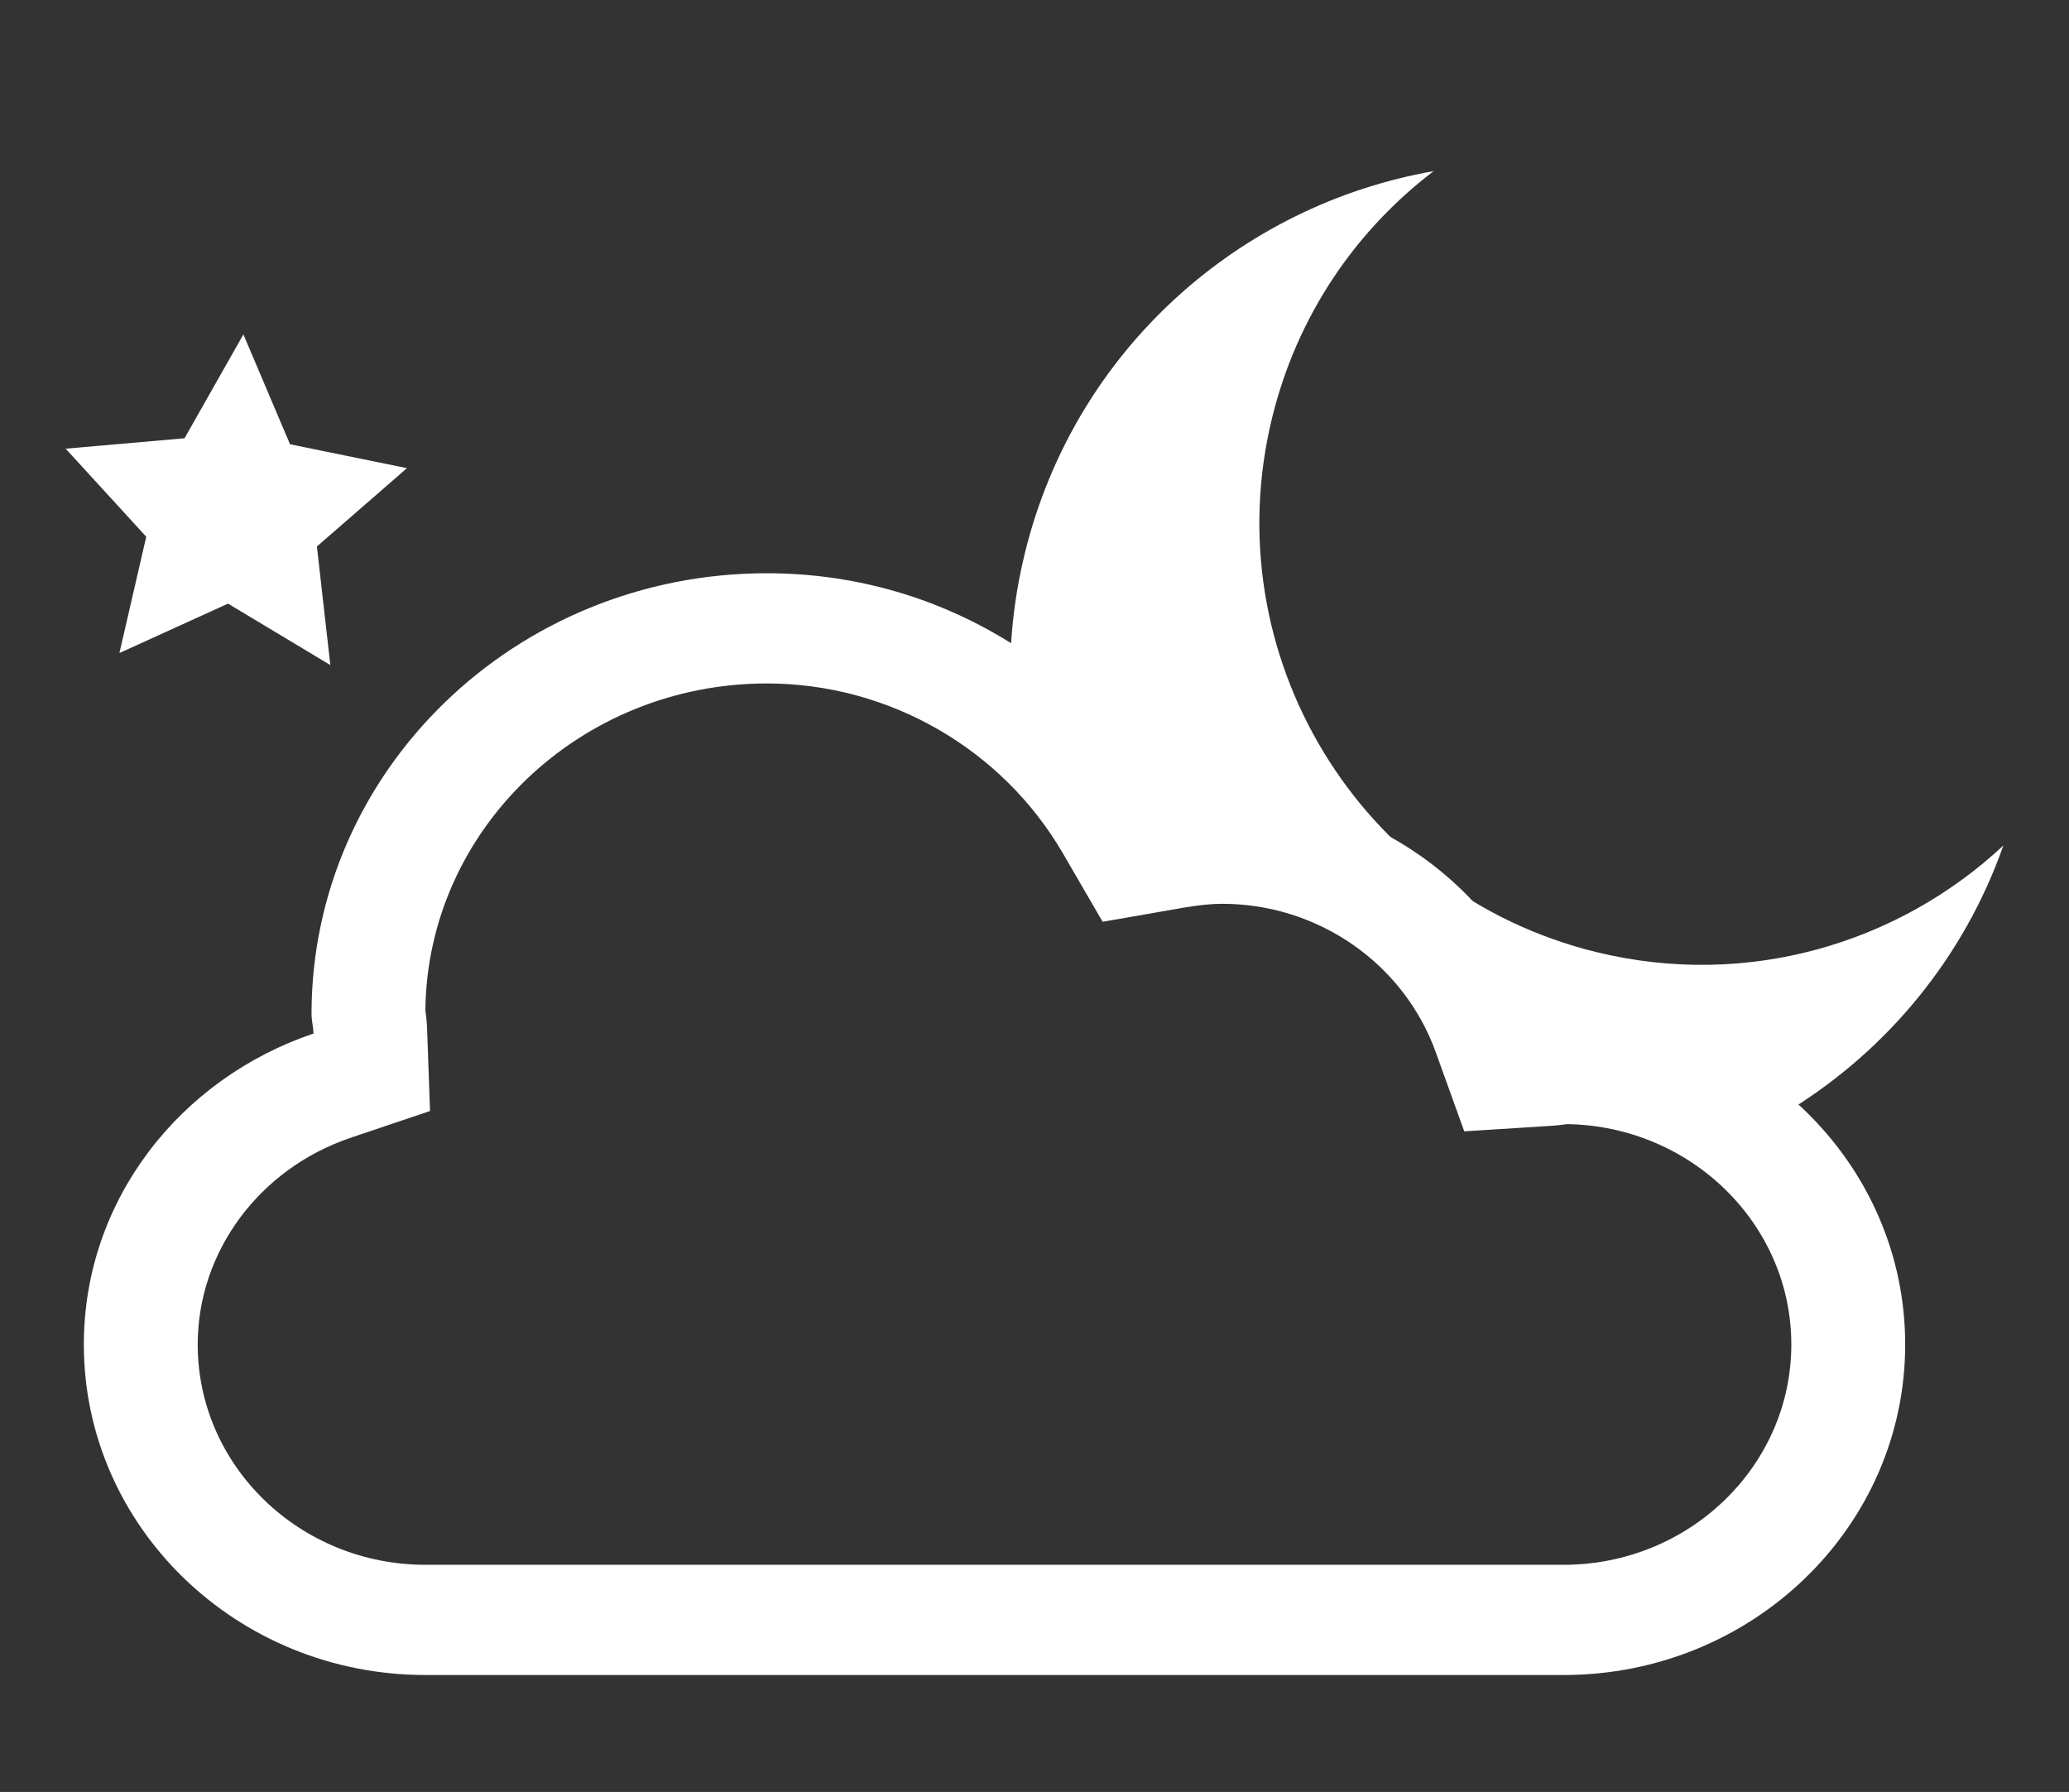 <?xml version="1.0" encoding="utf-8"?>
<!-- Generator: Adobe Illustrator 16.0.0, SVG Export Plug-In . SVG Version: 6.00 Build 0)  -->
<!DOCTYPE svg PUBLIC "-//W3C//DTD SVG 1.1//EN" "http://www.w3.org/Graphics/SVG/1.1/DTD/svg11.dtd">
<svg version="1.1" id="Calque_1" xmlns="http://www.w3.org/2000/svg" xmlns:xlink="http://www.w3.org/1999/xlink" x="0px" y="0px"
	 width="111.742px" height="96.766px" viewBox="0 0 111.742 96.766" enable-background="new 0 0 111.742 96.766"
	 xml:space="preserve">
<rect x="0" y="0" width="111.742" height="96.766" fill="#333333" stroke="none"/>
<g>
	<g>
		<path fill="#FFFFFF" d="M62.771,43.752c1.052-0.18,2.126-0.313,3.235-0.313c8.057,0,14.836,5.032,17.346,12.004
			c0.365-0.024,0.721-0.106,1.099-0.106c4.724,0,9.032,1.722,12.296,4.551c5.181-3.222,9.307-8.148,11.45-14.23
			c-5.688,5.313-13.86,7.744-21.987,5.754c-12.803-3.136-20.641-16.058-17.504-28.861c1.352-5.52,4.524-10.117,8.721-13.309
			c-10.471,1.83-19.39,9.652-22.079,20.638c-0.445,1.816-0.696,3.635-0.772,5.433C57.96,37.432,60.783,40.333,62.771,43.752z"/>
	</g>
	<path fill="#FFFFFF" d="M41.416,36.907c-10.098,0-18.324,7.889-18.443,17.626c0.048,0.36,0.084,0.721,0.096,1.093l0.156,4.368
		l-4.274,1.442c-4.947,1.666-8.273,6.157-8.273,11.165c0,6.565,5.511,11.898,12.296,11.898H84.45
		c6.777,0,12.295-5.334,12.295-11.898c0-6.494-5.416-11.793-12.103-11.897c-0.288,0.04-0.588,0.075-0.889,0.093l-4.672,0.296
		l-1.537-4.27c-1.729-4.799-6.363-8.018-11.539-8.018c-0.6,0-1.26,0.07-2.149,0.221l-4.304,0.751l-2.143-3.689
		C54.119,40.427,47.996,36.907,41.416,36.907 M41.416,30.956c9.21,0,17.14,4.963,21.355,12.212c1.052-0.18,2.126-0.313,3.235-0.313
		c8.057,0,14.836,5.032,17.346,12.004c0.365-0.024,0.721-0.106,1.099-0.106c10.183,0,18.444,7.996,18.444,17.849
		c0,9.854-8.262,17.849-18.444,17.849H22.972c-10.182,0-18.444-7.994-18.444-17.849c0-7.796,5.2-14.362,12.405-16.79
		c-0.012-0.361-0.108-0.697-0.108-1.058C16.825,41.614,27.835,30.956,41.416,30.956L41.416,30.956z"/>
	<polygon fill="#FFFFFF" points="17.841,35.914 12.315,32.596 6.449,35.265 7.898,28.984 3.546,24.229 9.967,23.666 13.145,18.058 
		15.664,23.991 21.979,25.281 17.115,29.51 	"/>
</g>
</svg>
